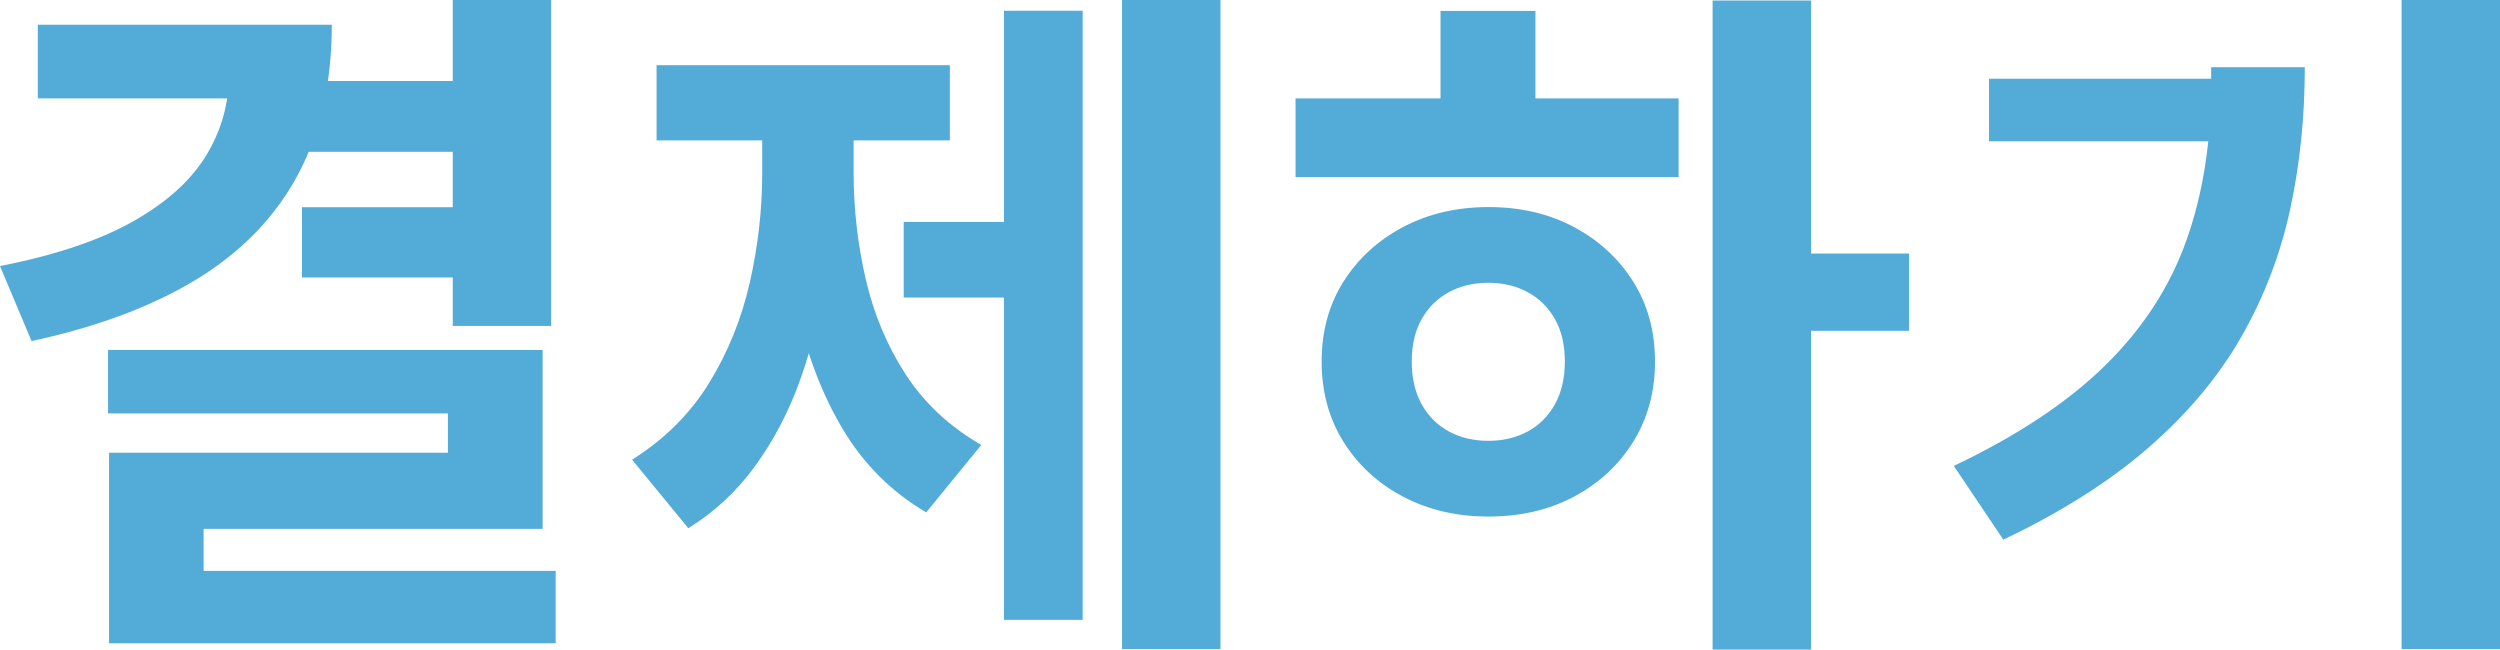 ﻿<?xml version="1.0" encoding="utf-8"?>
<svg version="1.1" xmlns:xlink="http://www.w3.org/1999/xlink" width="127px" height="33px" xmlns="http://www.w3.org/2000/svg">
  <g transform="matrix(1 0 0 1 -331 -566 )">
    <path d="M 23 16.559  L 23 0  L 28 0  L 28 16.559  L 23 16.559  Z M 11.627 3.827  C 11.627 3.827  11.627 1.256  11.627 1.256  C 11.627 1.256  16.857 1.256  16.857 1.256  C 16.857 4.17  16.289 6.698  15.152 8.84  C 14.015 10.983  12.317 12.751  10.057 14.145  C 7.796 15.539  4.978 16.6  1.603 17.327  C 1.603 17.327  0 13.517  0 13.517  C 2.8 12.966  5.051 12.211  6.753 11.25  C 8.455 10.29  9.693 9.176  10.467 7.909  C 11.24 6.641  11.627 5.281  11.627 3.827  Z M 1.921 5  L 1.921 1.256  L 13.635 1.256  L 13.635 5  L 1.921 5  Z M 15.558 7.712  L 15.558 4.116  L 23.36 4.116  L 23.36 7.712  L 15.558 7.712  Z M 15.338 14.096  L 15.338 10.527  L 23.207 10.527  L 23.207 14.096  L 15.338 14.096  Z M 5.489 21  L 5.489 17.777  L 27.566 17.777  L 27.566 26.868  L 10.344 26.868  L 10.344 30.946  L 5.54 30.946  L 5.54 23  L 22.754 23  L 22.754 21  L 5.489 21  Z M 5.54 32.679  L 5.54 29  L 28.228 29  L 28.228 32.679  L 5.54 32.679  Z M 57 32.972  L 57 0  L 62 0  L 62 32.972  L 57 32.972  Z M 45.908 15.113  L 45.908 11.275  L 51.443 11.275  L 51.443 15.113  L 45.908 15.113  Z M 51 31.489  L 51 0.545  L 55 0.545  L 55 31.489  L 51 31.489  Z M 38.721 8.77  C 38.721 8.77  38.721 5.379  38.721 5.379  L 42.319 5.379  C 42.319 5.379  42.319 8.77  42.319 8.77  C 42.319 10.617  42.182 12.443  41.907 14.248  C 41.632 16.053  41.205 17.755  40.628 19.353  C 40.05 20.951  39.292 22.394  38.354 23.682  C 37.416 24.97  36.287 26.02  34.966 26.833  C 34.966 26.833  32.11 23.352  32.11 23.352  C 33.748 22.322  35.049 21.03  36.011 19.475  C 36.972 17.919  37.664 16.215  38.087 14.362  C 38.509 12.509  38.721 10.645  38.721 8.77  Z M 39.793 8.77  C 39.793 8.77  39.793 5.379  39.793 5.379  L 43.364 5.379  C 43.364 5.379  43.364 8.77  43.364 8.77  C 43.364 10.595  43.568 12.395  43.976 14.169  C 44.384 15.943  45.061 17.559  46.008 19.018  C 46.955 20.477  48.235 21.672  49.85 22.604  C 49.85 22.604  47.051 26.029  47.051 26.029  C 45.281 24.984  43.867 23.572  42.809 21.792  C 41.752 20.012  40.984 18.001  40.507 15.759  C 40.031 13.517  39.793 11.188  39.793 8.77  Z M 33.354 7.132  L 33.354 3.313  L 48.252 3.313  L 48.252 7.132  L 33.354 7.132  Z M 87 33  L 87 0.028  L 92 0.028  L 92 33  L 87 33  Z M 91.092 16.803  L 91.092 12.881  L 96.979 12.881  L 96.979 16.803  L 91.092 16.803  Z M 65.814 9  L 65.814 5  L 85.274 5  L 85.274 9  L 65.814 9  Z M 71.276 11.534  C 72.553 10.858  74.002 10.519  75.624 10.519  C 77.245 10.519  78.689 10.858  79.958 11.534  C 81.226 12.211  82.229 13.135  82.967 14.307  C 83.705 15.479  84.074 16.831  84.074 18.366  C 84.074 19.9  83.705 21.259  82.967 22.443  C 82.229 23.626  81.227 24.555  79.96 25.229  C 78.694 25.903  77.244 26.24  75.609 26.24  C 73.997 26.24  72.553 25.903  71.276 25.229  C 69.998 24.555  68.989 23.626  68.249 22.443  C 67.509 21.259  67.139 19.9  67.139 18.366  C 67.139 16.831  67.509 15.479  68.249 14.307  C 68.989 13.135  69.998 12.211  71.276 11.534  Z M 77.608 14.843  C 77.02 14.524  76.354 14.365  75.609 14.365  C 74.857 14.365  74.188 14.524  73.601 14.843  C 73.015 15.161  72.554 15.618  72.219 16.212  C 71.884 16.806  71.717 17.524  71.717 18.366  C 71.717 19.208  71.884 19.93  72.219 20.533  C 72.554 21.137  73.015 21.598  73.601 21.916  C 74.188 22.235  74.857 22.394  75.609 22.394  C 76.362 22.394  77.03 22.235  77.614 21.916  C 78.198 21.598  78.657 21.137  78.992 20.533  C 79.327 19.93  79.494 19.208  79.494 18.366  C 79.494 17.524  79.327 16.806  78.992 16.212  C 78.657 15.618  78.196 15.161  77.608 14.843  Z M 73.179 6.328  L 73.179 0.555  L 78 0.555  L 78 6.328  L 73.179 6.328  Z M 122 32.972  L 122 0  L 127 0  L 127 32.972  L 122 32.972  Z M 112.327 4.271  C 112.327 4.271  112.327 3.414  112.327 3.414  C 112.327 3.414  117.084 3.414  117.084 3.414  C 117.084 5.94  116.836 8.344  116.342 10.626  C 115.848 12.909  115.027 15.06  113.876 17.081  C 112.727 19.102  111.164 20.976  109.187 22.703  C 107.211 24.43  104.738 26.001  101.769 27.415  C 101.769 27.415  99.254 23.668  99.254 23.668  C 102.469 22.141  105.032 20.44  106.943 18.565  C 108.853 16.69  110.228 14.574  111.068 12.217  C 111.907 9.859  112.327 7.21  112.327 4.271  Z M 101.043 7.177  L 101.043 4  L 114.586 4  L 114.586 7.177  L 101.043 7.177  Z " fill-rule="nonzero" fill="#53abd7" stroke="none" transform="matrix(1 0 0 1 331 566 )" />
  </g>
</svg>